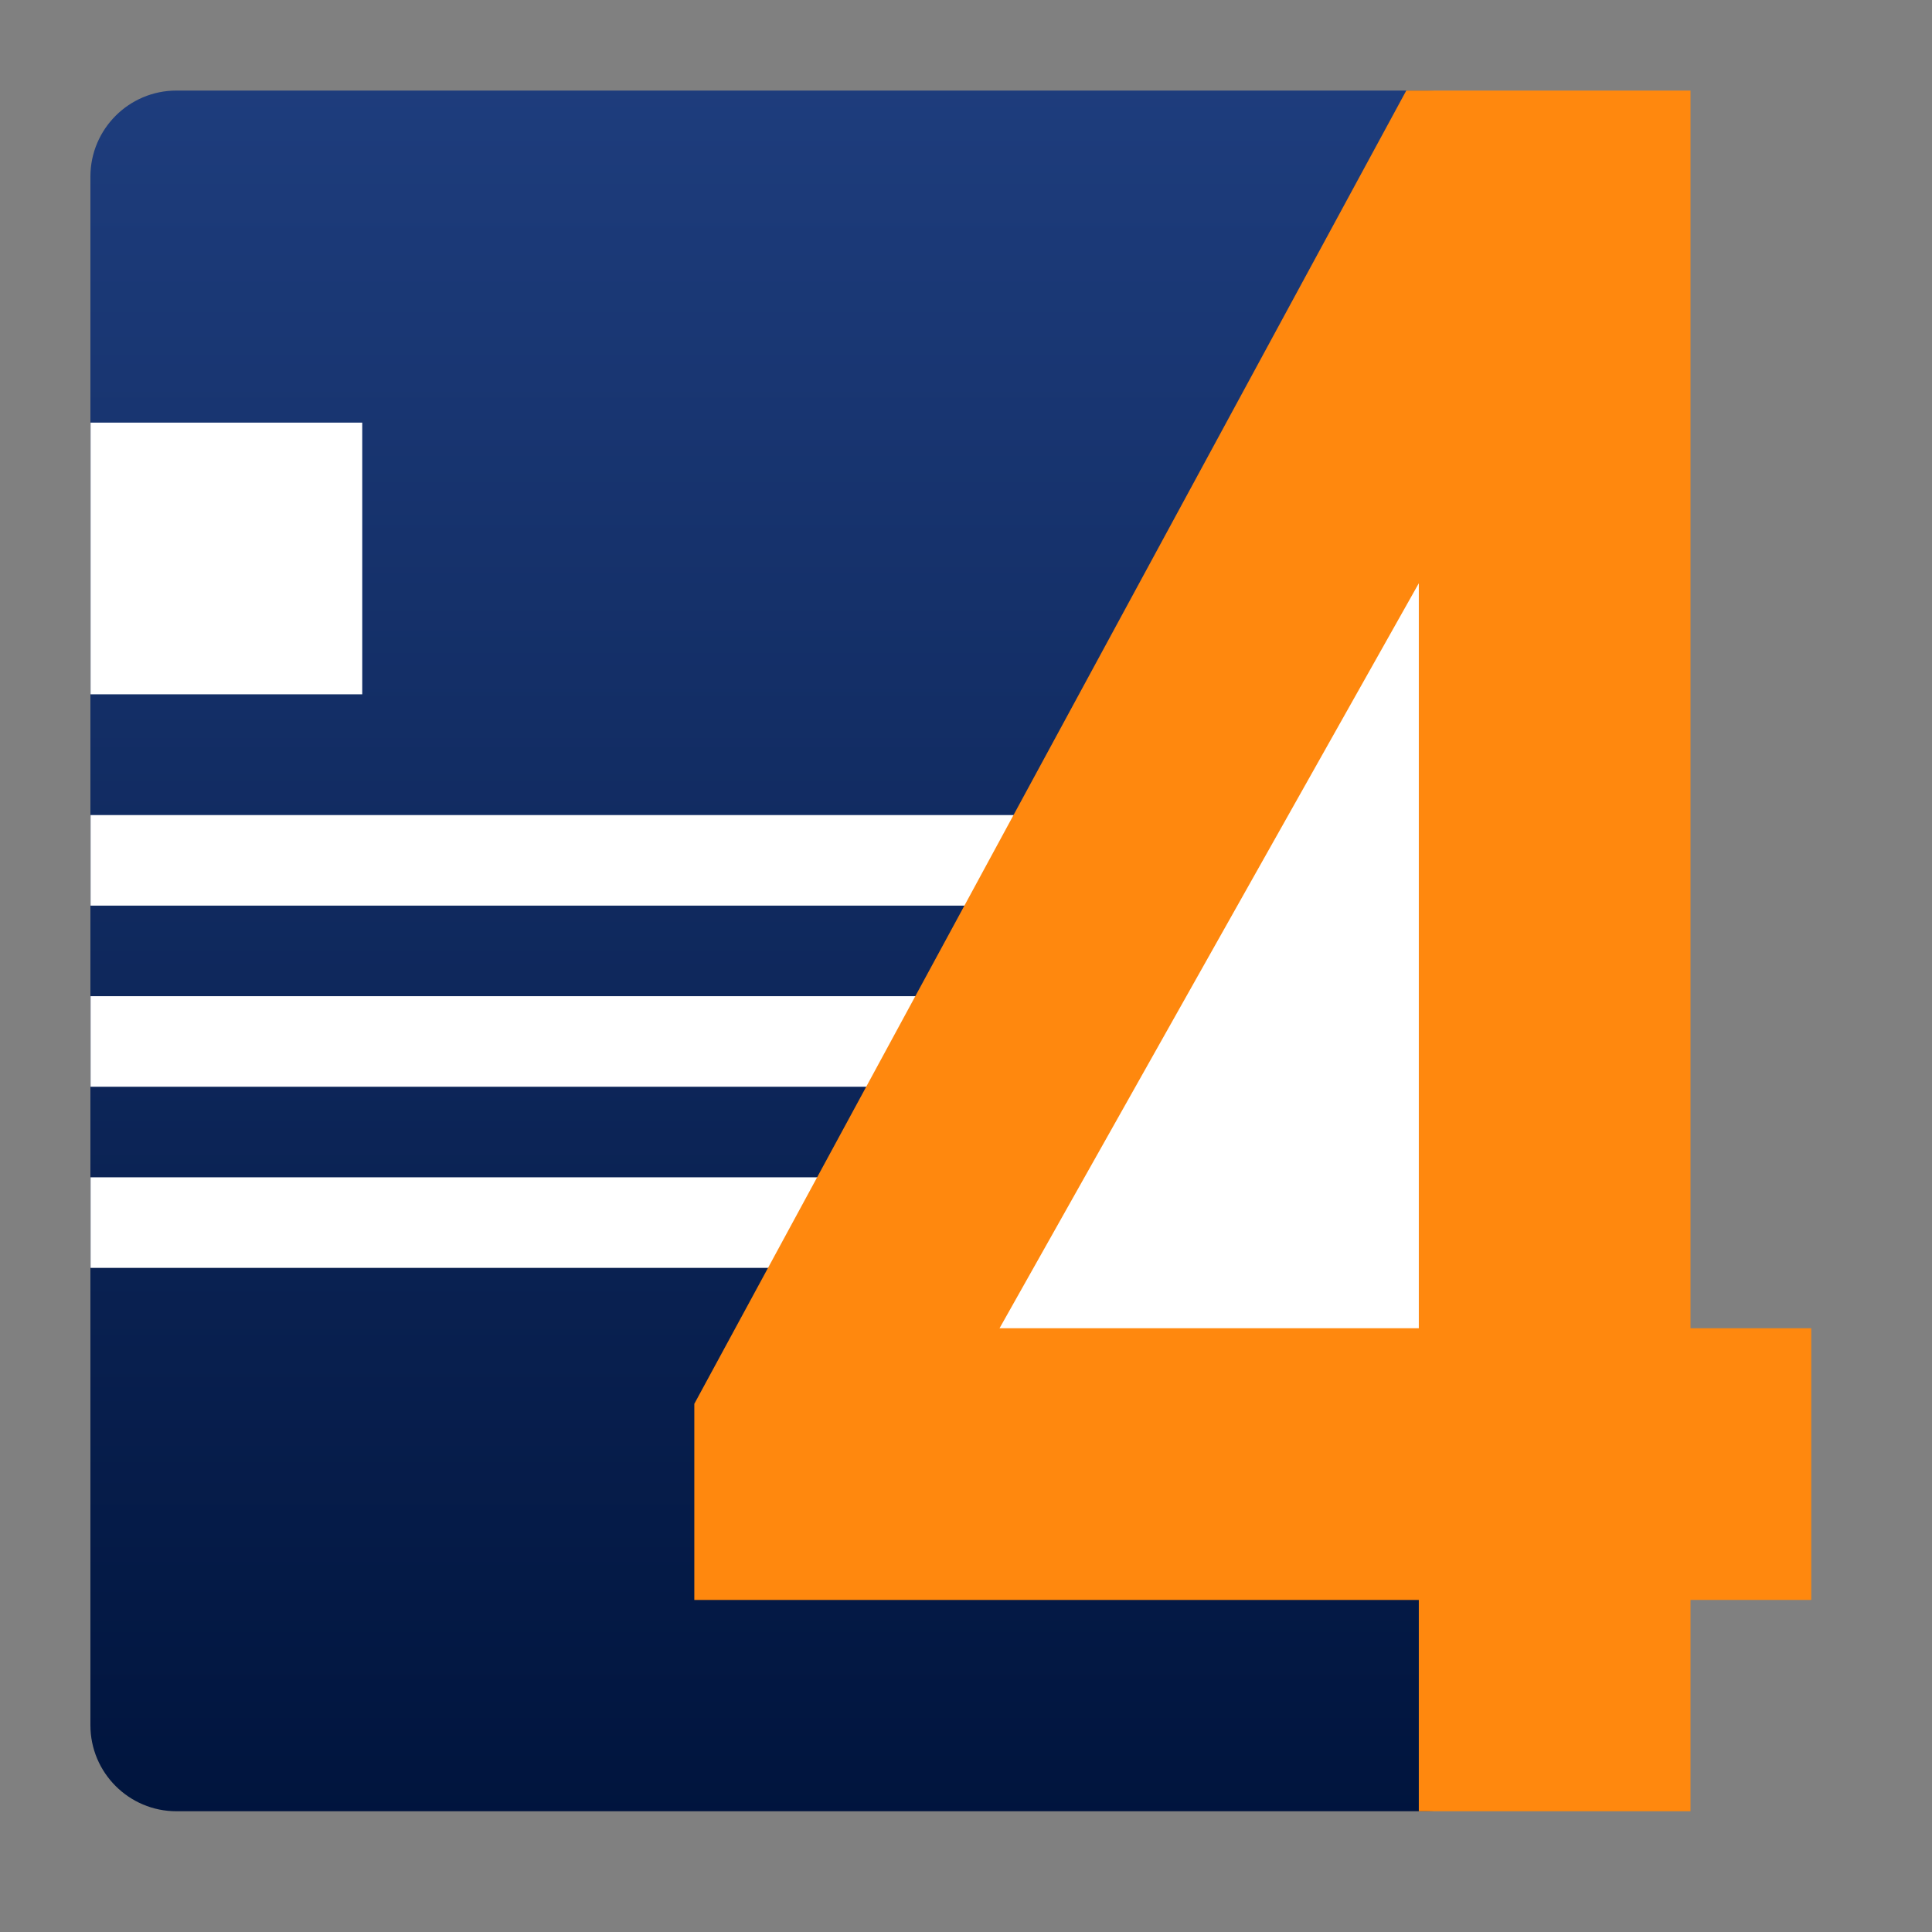 <!DOCTYPE svg  PUBLIC '-//W3C//DTD SVG 1.1//EN'  'http://www.w3.org/Graphics/SVG/1.1/DTD/svg11.dtd'>
<svg style="clip-rule:evenodd;fill-rule:evenodd;stroke-linejoin:round;stroke-miterlimit:1.414" version="1.1" viewBox="0 0 64 64" xmlns="http://www.w3.org/2000/svg">
 <rect x="0" y="0" width="64" height="64" fill="#808080" stroke="none"/>
 <path d="m47.17 3c1.573 0 2.85 1.277 2.85 2.85v51.3c0 1.573-1.277 2.85-2.85 2.85h-41.325c-1.573 0-2.85-1.277-2.85-2.85v-51.3c0-1.573 1.277-2.85 2.85-2.85h41.325z" style="fill:url(#_Linear1)"/>
 <path d="m50.025 10.125v38.475h-21.375l21.375-38.475z" style="fill-rule:nonzero;fill:#fff"/>
 <path d="m3 14v9h9v-9h-9zm0 13v3h31v-3h-31zm0 6v3h31v-3h-31zm0 6v3h31v-3h-31z" style="fill-rule:nonzero;fill:#fff"/>
 <path d="m46.585 3l-23.585 43.504v6.496h24v7h9v-7h4v-9h-4v-41h-4.55-4.865zm0.415 16.321v24.679h-13.889l13.889-24.679z" style="fill-rule:nonzero;fill:#ff880e"/>
 <defs>
  <linearGradient id="_Linear1" x2="1" gradientTransform="matrix(0,-57,-47.025,0,26.508,60)" gradientUnits="userSpaceOnUse">
   <stop style="stop-color:#00143d" offset="0"/>
   <stop style="stop-color:#1e3d7d" offset="1"/>
  </linearGradient>
 </defs>
</svg>
